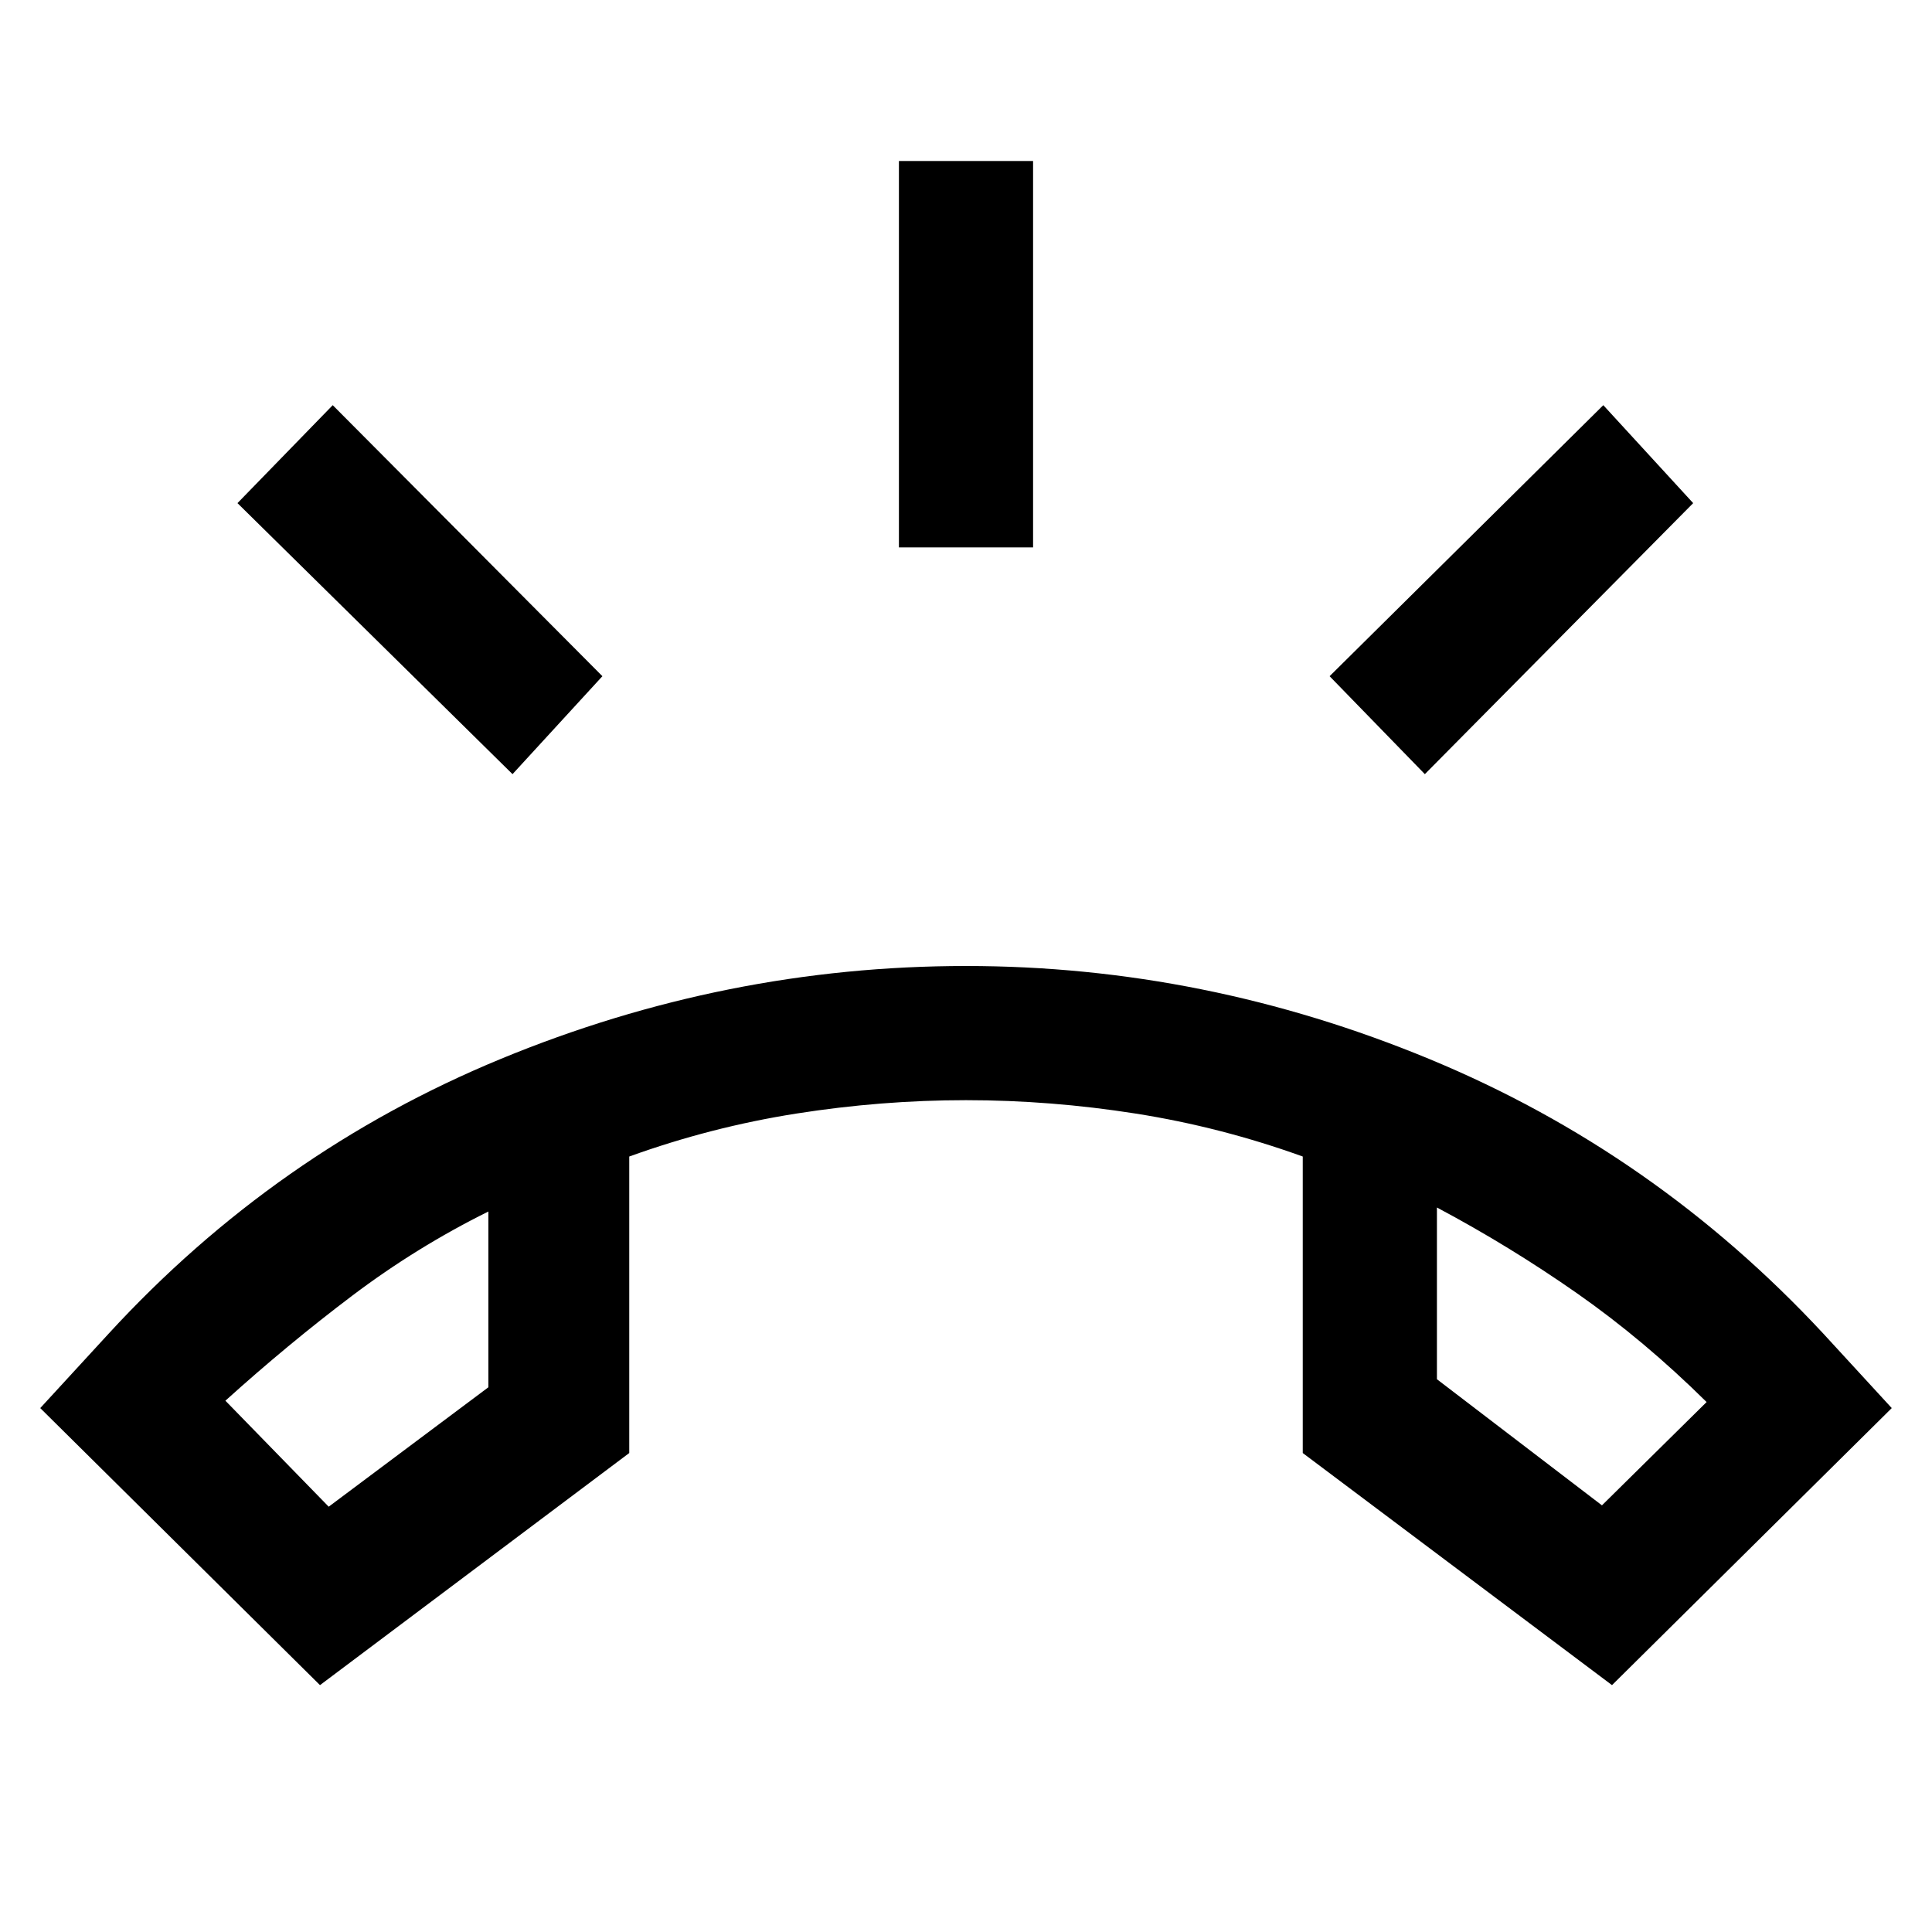 <svg xmlns="http://www.w3.org/2000/svg" height="40" viewBox="0 -960 960 960" width="40"><path d="M446.67-688v-192h66.66v192h-66.66ZM708-575.33 660.67-624l136-134.67L841.33-710 708-575.33Zm-453.33 0L118-710l47.33-48.67 134 134.67-44.66 48.67ZM159-122.67 20-260.33l34-37q83-90.34 194.83-136.5Q360.67-480 480-480q118.67 0 230.5 46.33Q822.33-387.33 906-297.33l34 37-139 137.66L647.33-238v-147.33q-40.66-14.67-83-21.34-42.33-6.66-84.33-6.66t-84.33 6.66q-42.34 6.67-83 21.34V-238L159-122.67ZM242.67-358Q207-340.33 175-316.17 143-292 112-264l51.33 52.67 79.34-59.34V-358ZM714-360v85.33L796-212l52-51.33q-31-30.67-64.33-54Q750.33-340.67 714-360Zm-471.33 2ZM714-360Z"/></svg>